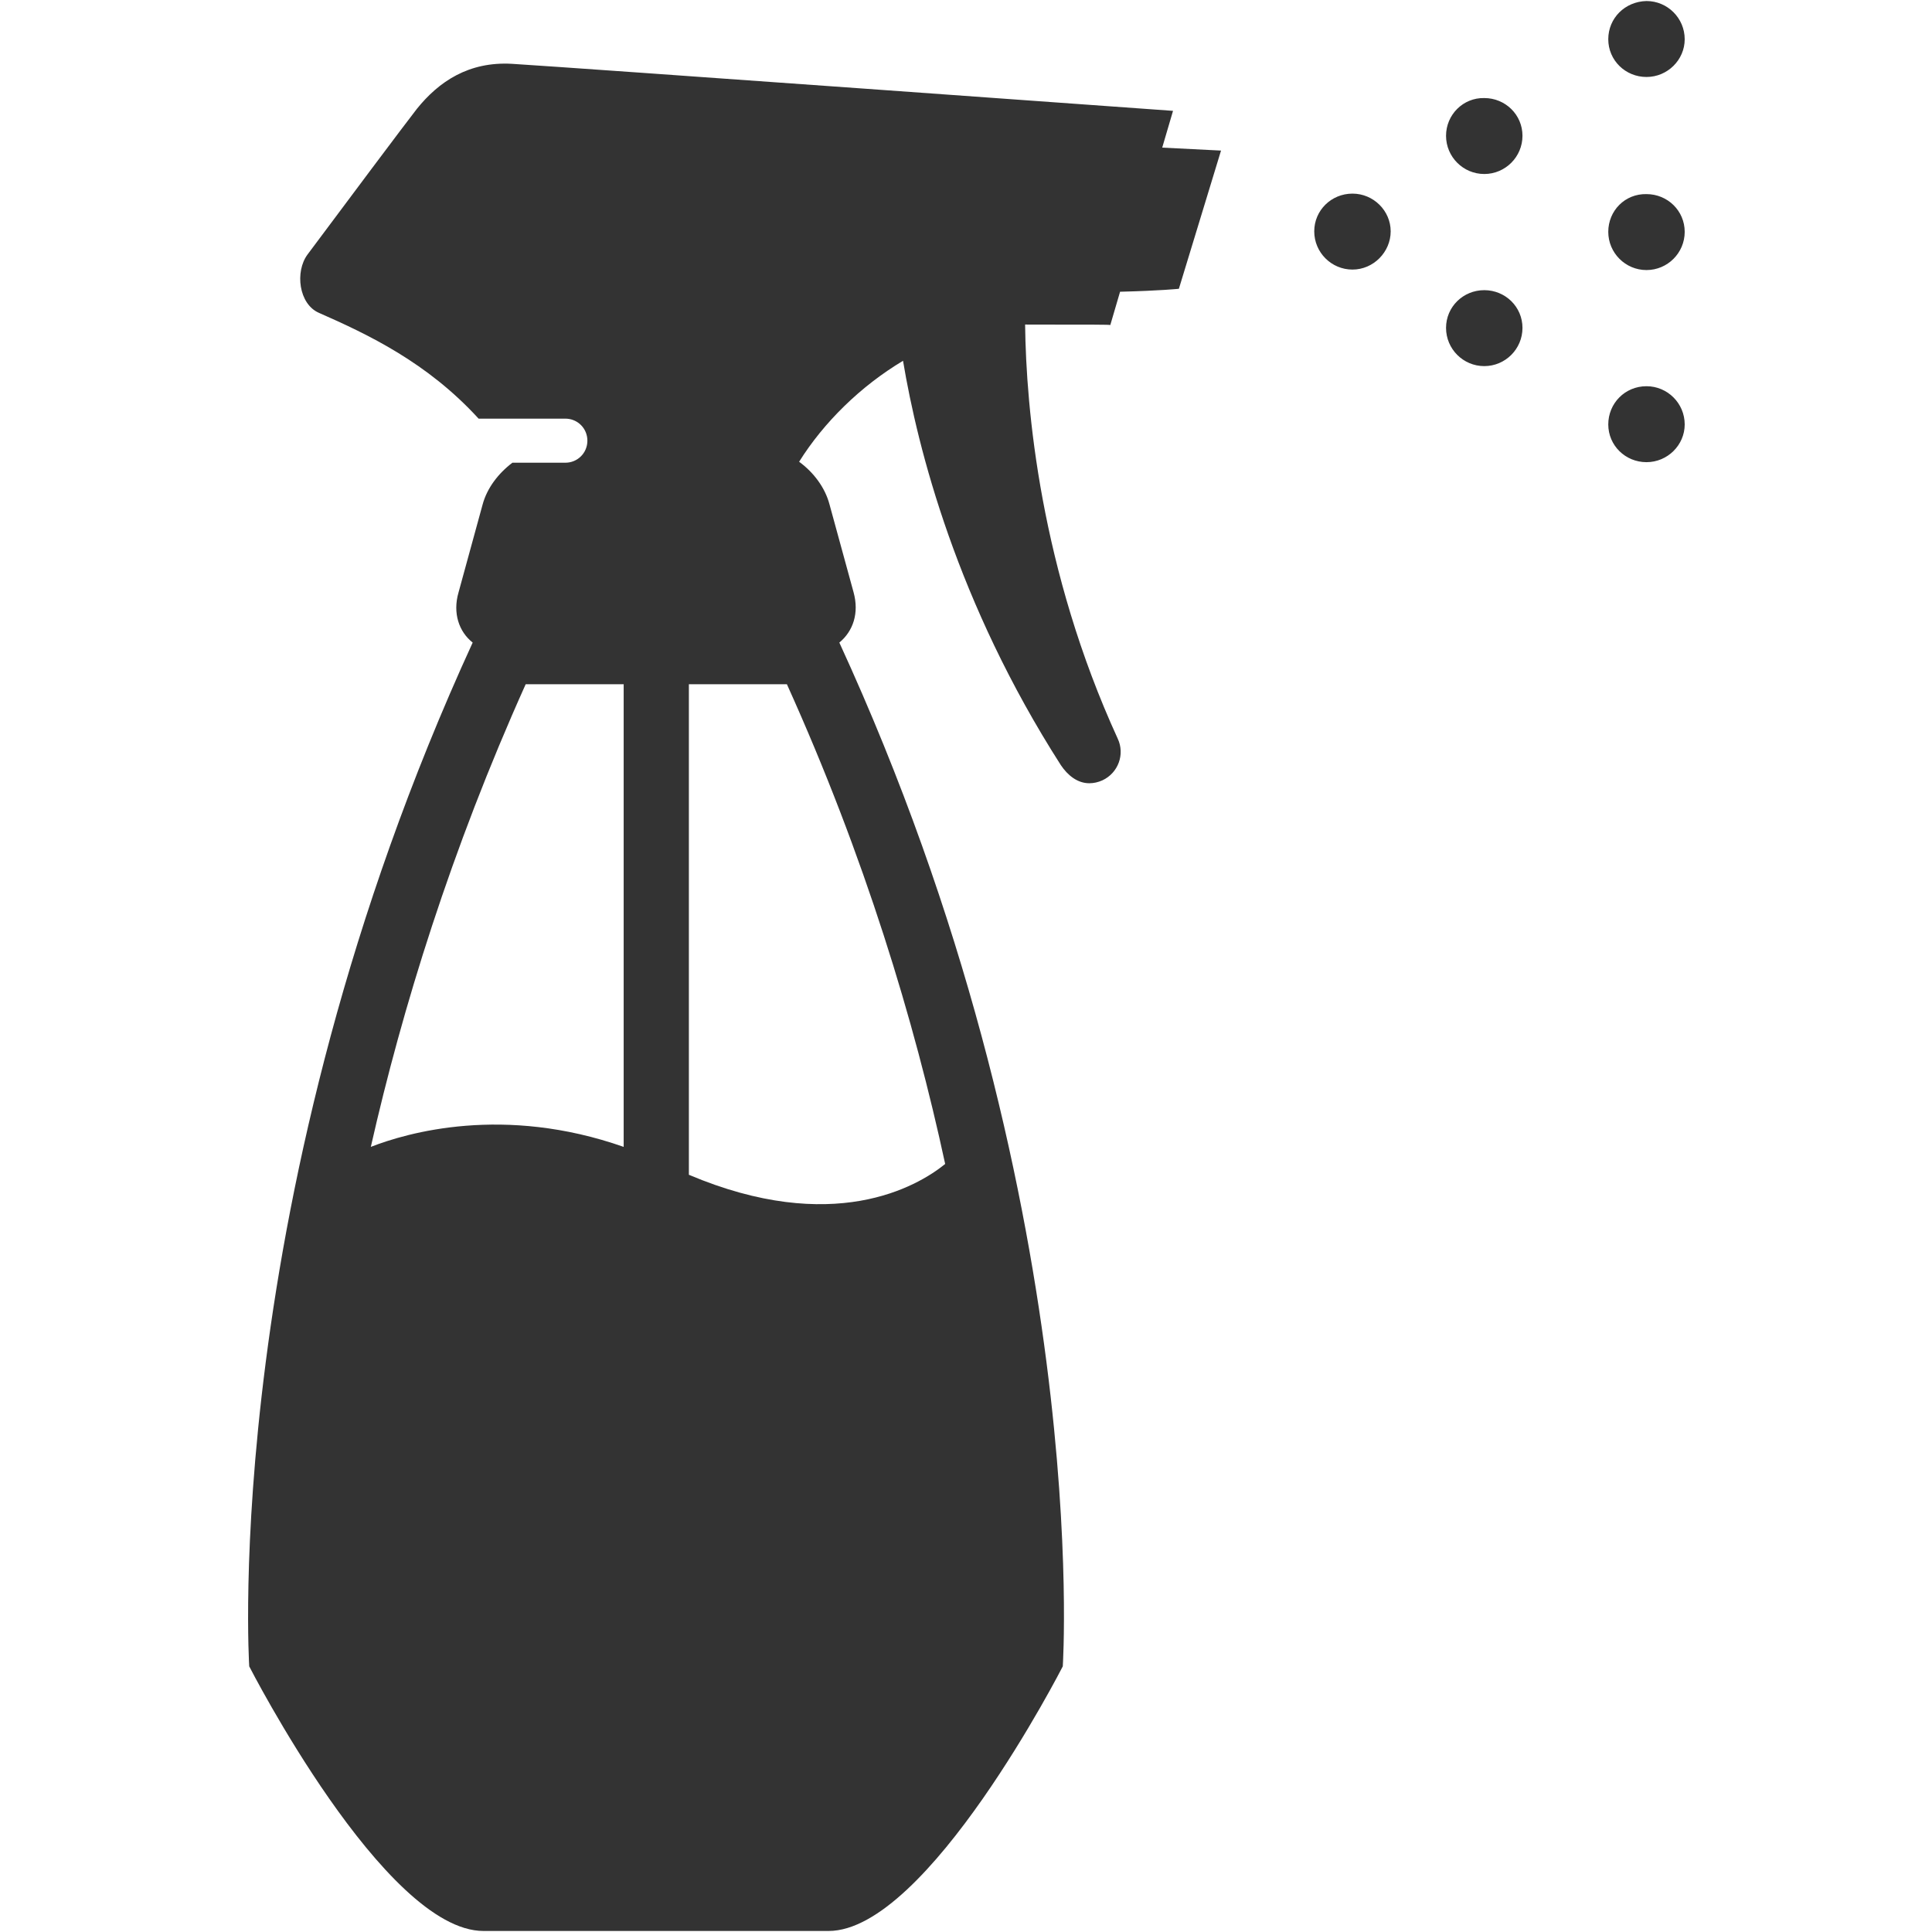 <?xml version="1.0" encoding="utf-8"?>
<!-- Generated by IcoMoon.io -->
<!DOCTYPE svg PUBLIC "-//W3C//DTD SVG 1.1//EN" "http://www.w3.org/Graphics/SVG/1.1/DTD/svg11.dtd">
<svg version="1.1" xmlns="http://www.w3.org/2000/svg" xmlns:xlink="http://www.w3.org/1999/xlink" width="32" height="32" viewBox="0 0 32 32">
<path fill="#333" d="M13.033 11.333h-1.623v8.125c2.378 1.006 3.775 0.203 4.245-0.179-0.511-2.37-1.331-5.089-2.622-7.947zM10.33 11.333h-1.623c-1.234 2.744-2.045 5.366-2.565 7.663 0.601-0.235 2.2-0.698 4.188 0v-7.663zM17.011 5.375c-0.008 0-0.016 0-0.032 0 0.016 1.388 0.252 4.059 1.534 6.859 0.122 0.26 0.008 0.568-0.252 0.69-0.073 0.033-0.146 0.049-0.219 0.049-0.195 0-0.357-0.13-0.471-0.3-1.721-2.687-2.37-5.236-2.614-6.697-0.706 0.422-1.315 1.023-1.721 1.672 0.244 0.179 0.43 0.43 0.503 0.706l0.398 1.453c0.097 0.349-0.008 0.649-0.235 0.836 4.213 9.164 3.701 16.957 3.701 16.957s-2.24 4.383-3.88 4.383c-0.674 0-5.033 0-5.715 0-1.64 0-3.88-4.383-3.88-4.383s-0.503-7.793 3.701-16.957c-0.227-0.179-0.333-0.487-0.235-0.828l0.398-1.453c0.073-0.276 0.26-0.52 0.495-0.698h0.877c0.203 0 0.365-0.162 0.365-0.365s-0.162-0.365-0.365-0.365h-1.437c-0.852-0.933-1.835-1.396-2.646-1.753-0.333-0.146-0.398-0.682-0.187-0.966 0.568-0.763 1.656-2.216 1.81-2.411 0.365-0.454 0.86-0.787 1.575-0.747 1.063 0.065 10.95 0.779 10.95 0.779l-0.179 0.609 0.974 0.049-0.698 2.289c0 0-0.292 0.032-0.974 0.049l-0.162 0.552c0-0.008-0.317-0.008-1.38-0.008zM26.638 7.030c0 0.349 0.284 0.625 0.633 0.625s0.633-0.284 0.633-0.625c0-0.349-0.284-0.633-0.633-0.633-0.357 0-0.633 0.284-0.633 0.633zM26.638 3.84c0 0.349 0.284 0.633 0.633 0.633s0.633-0.284 0.633-0.633c0-0.349-0.284-0.625-0.633-0.625-0.357-0.008-0.633 0.276-0.633 0.625zM26.638 0.65c0 0.349 0.284 0.625 0.633 0.625s0.633-0.284 0.633-0.625c0-0.349-0.284-0.633-0.633-0.633-0.357 0.008-0.633 0.284-0.633 0.633zM23.951 5.431c0 0.349 0.284 0.633 0.633 0.633s0.633-0.284 0.633-0.633c0-0.349-0.284-0.625-0.633-0.625s-0.633 0.276-0.633 0.625zM23.951 2.249c0 0.349 0.284 0.633 0.633 0.633s0.633-0.284 0.633-0.633c0-0.349-0.284-0.625-0.633-0.625-0.349-0.008-0.633 0.276-0.633 0.625zM22.401 3.207c0.349 0 0.633 0.284 0.633 0.625s-0.284 0.633-0.633 0.633c-0.349 0-0.633-0.284-0.633-0.633s0.284-0.625 0.633-0.625z"></path>
</svg>
